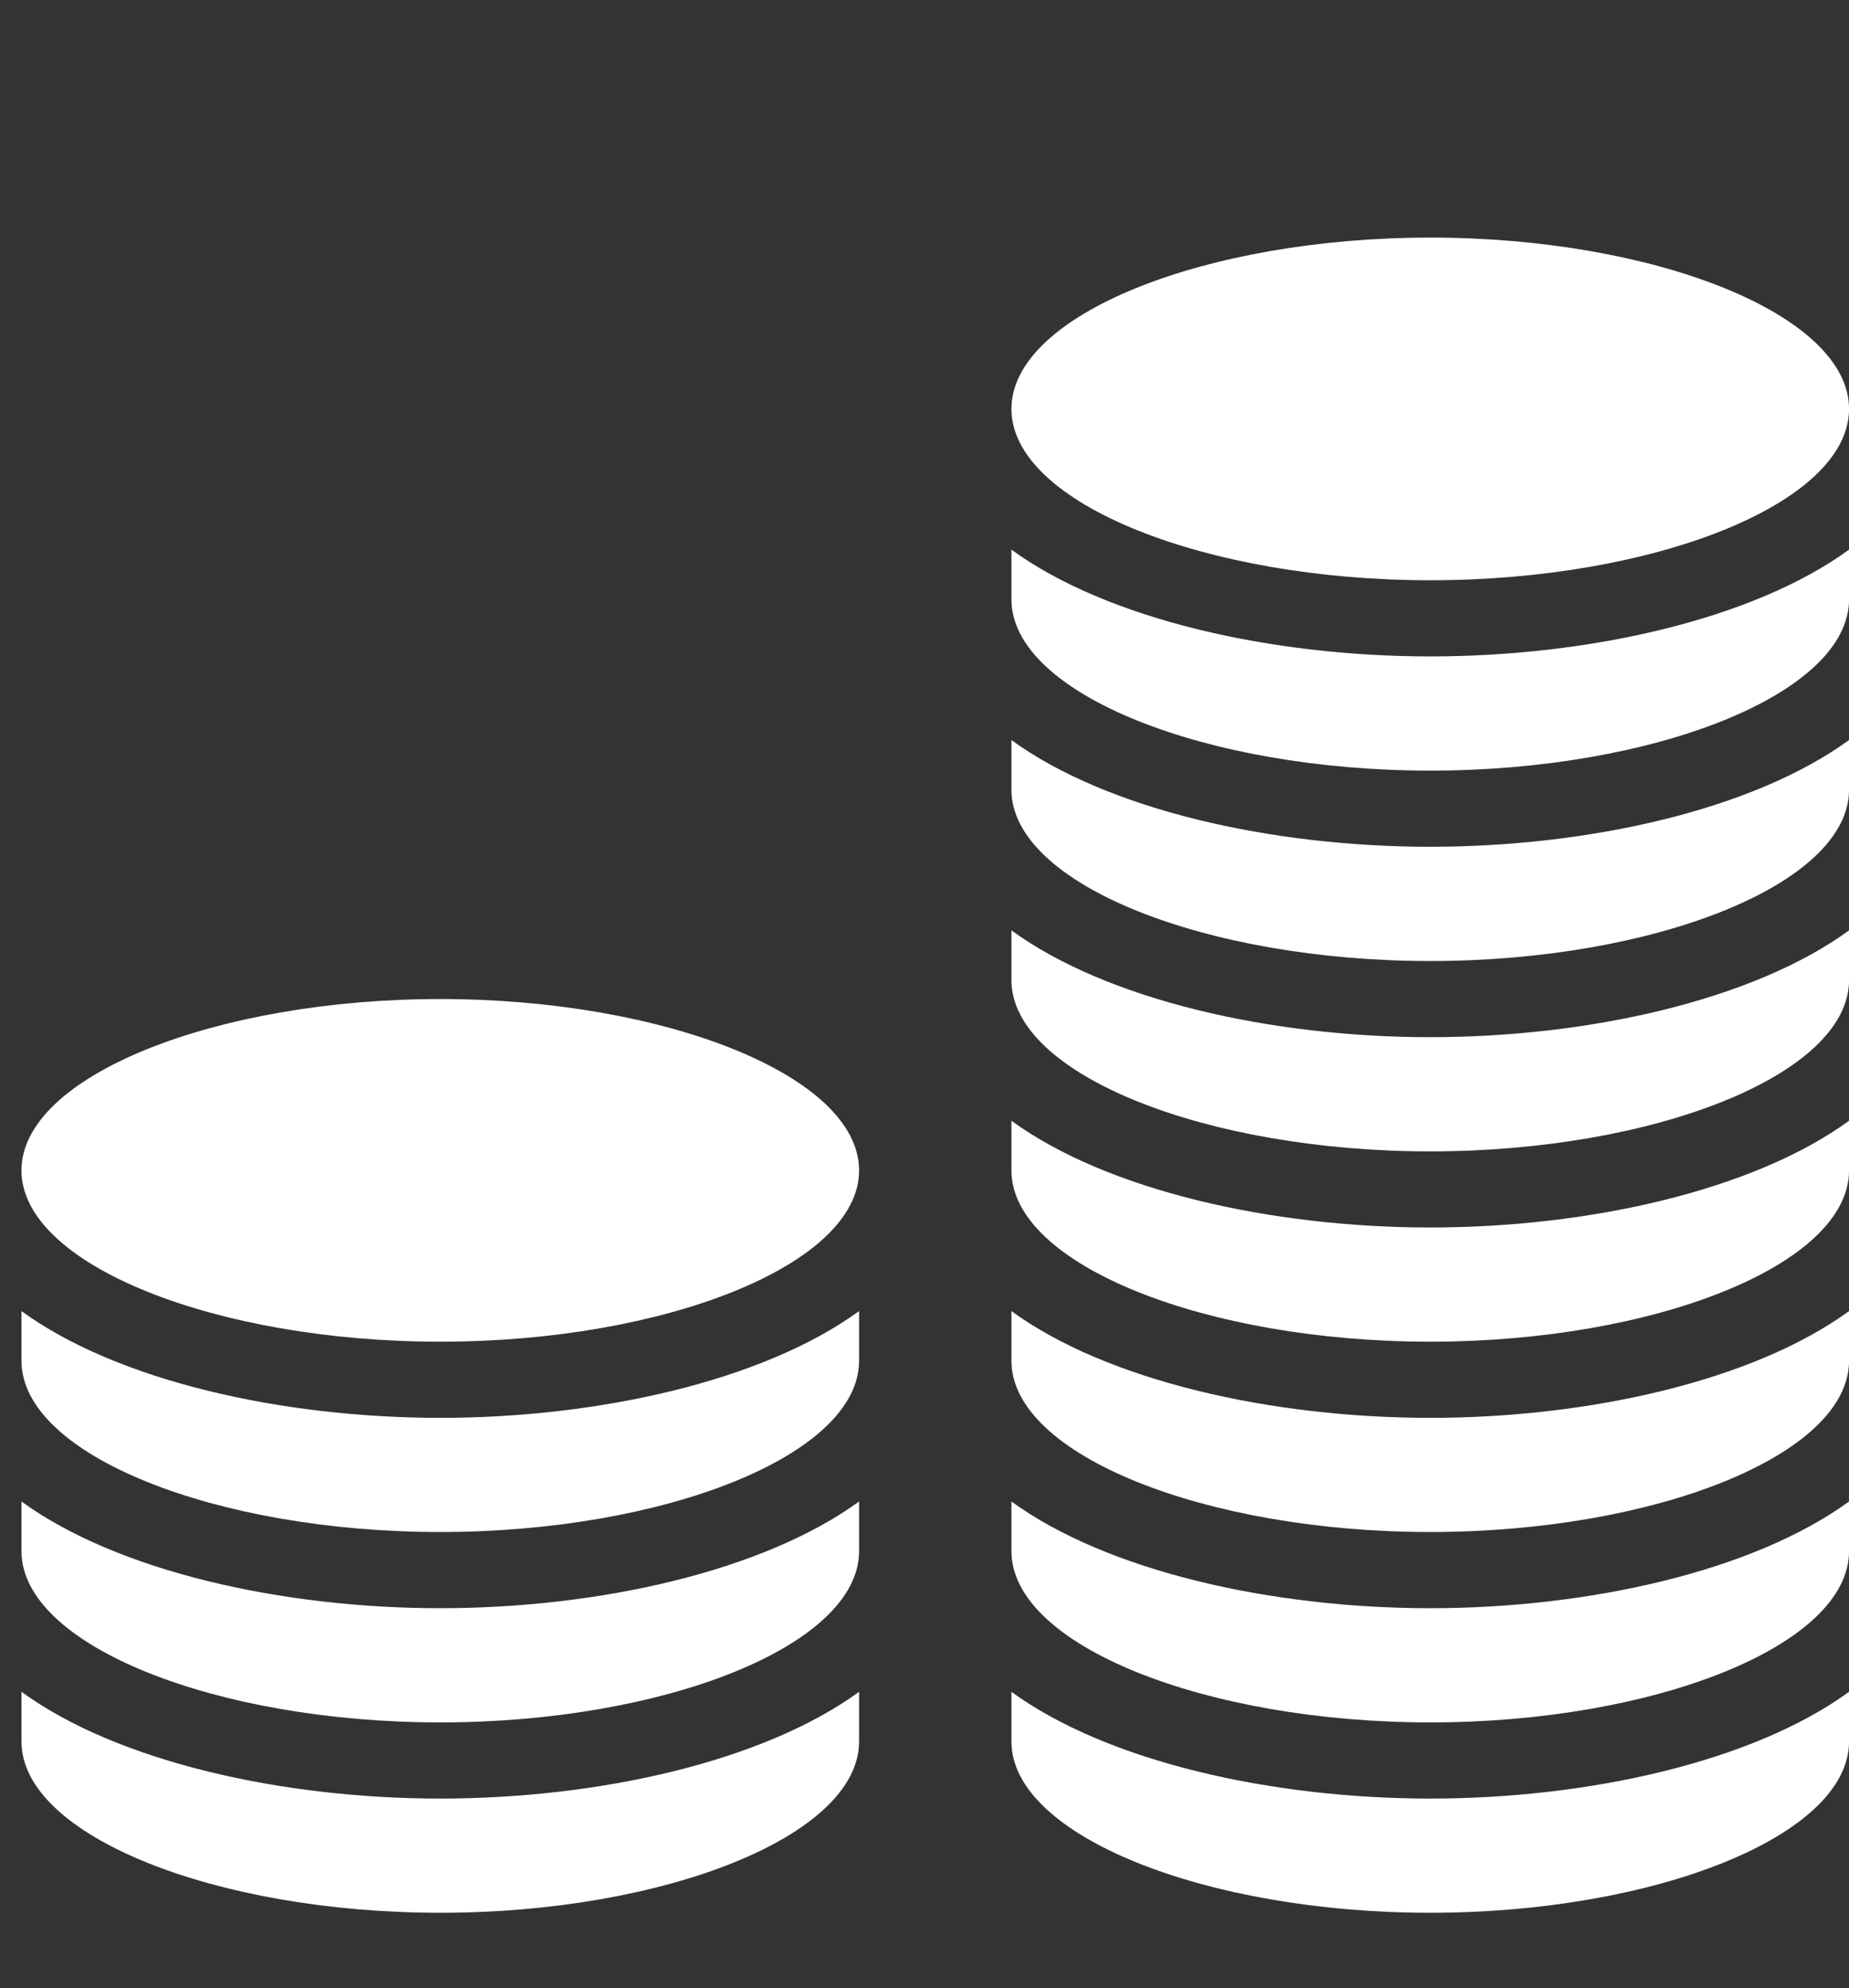 <?xml version="1.0" encoding="utf-8"?>
<!-- Generator: Adobe Illustrator 16.0.4, SVG Export Plug-In . SVG Version: 6.00 Build 0)  -->
<!DOCTYPE svg PUBLIC "-//W3C//DTD SVG 1.1//EN" "http://www.w3.org/Graphics/SVG/1.1/DTD/svg11.dtd">
<svg version="1.1" id="Layer_1" xmlns="http://www.w3.org/2000/svg" xmlns:xlink="http://www.w3.org/1999/xlink" x="0px" y="0px"
	 width="42.708px" height="45.928px" viewBox="0 0 42.708 45.928" enable-background="new 0 0 42.708 45.928" xml:space="preserve">
<rect x="0" y="0" width="42.708" height="45.928" fill="#333333" stroke="none"/>
<g>
	<path id="coin-9_3_" fill="#FFFFFF" d="M33.035,41.544c3.661,0,7.457-0.852,9.674-2.466v1.147c0,2.186-4.502,3.957-9.674,3.957
		c-5.17,0-9.673-1.771-9.673-3.957v-1.147C25.577,40.693,29.375,41.544,33.035,41.544z M33.035,32.75
		c3.661,0,7.457-0.853,9.674-2.466v1.147c0,2.185-4.502,3.956-9.674,3.956c-5.17,0-9.673-1.771-9.673-3.956v-1.147
		C25.577,31.898,29.375,32.75,33.035,32.75z M33.035,37.147c3.661,0,7.457-0.853,9.674-2.465v1.146c0,2.186-4.502,3.957-9.674,3.957
		c-5.17,0-9.673-1.771-9.673-3.957v-1.146C25.577,36.294,29.375,37.147,33.035,37.147z M33.035,28.353
		c3.661,0,7.457-0.853,9.674-2.465v1.146c0,2.186-4.502,3.957-9.674,3.957c-5.17,0-9.673-1.771-9.673-3.957v-1.146
		C25.577,27.5,29.375,28.353,33.035,28.353z M33.035,5.488c-5.17,0-9.673,1.771-9.673,3.958c0,2.186,4.503,3.957,9.673,3.957
		c5.172,0,9.674-1.771,9.674-3.957C42.708,7.259,38.207,5.488,33.035,5.488z M33.035,23.957c3.661,0,7.457-0.853,9.674-2.466v1.147
		c0,2.186-4.502,3.957-9.674,3.957c-5.17,0-9.673-1.771-9.673-3.957V21.49C25.577,23.104,29.375,23.957,33.035,23.957z
		 M33.035,15.162c3.661,0,7.457-0.852,9.674-2.466v1.147c0,2.186-4.502,3.957-9.674,3.957c-5.17,0-9.673-1.771-9.673-3.957v-1.147
		C25.577,14.31,29.375,15.162,33.035,15.162z M33.035,19.559c3.661,0,7.457-0.852,9.674-2.465v1.146
		c0,2.186-4.502,3.958-9.674,3.958c-5.17,0-9.673-1.772-9.673-3.958v-1.146C25.577,18.707,29.375,19.559,33.035,19.559z
		 M10.169,23.076c-5.169,0-9.673,1.771-9.673,3.959c0,2.186,4.504,3.956,9.673,3.956c5.171,0,9.674-1.771,9.674-3.956
		C19.843,24.847,15.34,23.076,10.169,23.076z M10.169,41.544c3.66,0,7.456-0.852,9.674-2.466v1.147c0,2.186-4.503,3.957-9.674,3.957
		c-5.169,0-9.673-1.771-9.673-3.957v-1.147C2.713,40.693,6.512,41.544,10.169,41.544z M10.169,32.75c3.66,0,7.456-0.853,9.674-2.466
		v1.147c0,2.185-4.503,3.956-9.674,3.956c-5.169,0-9.673-1.771-9.673-3.956v-1.147C2.713,31.898,6.512,32.75,10.169,32.75z
		 M10.169,37.147c3.66,0,7.456-0.853,9.674-2.465v1.146c0,2.186-4.503,3.957-9.674,3.957c-5.169,0-9.673-1.771-9.673-3.957v-1.146
		C2.713,36.294,6.512,37.147,10.169,37.147z"/>
</g>
</svg>
